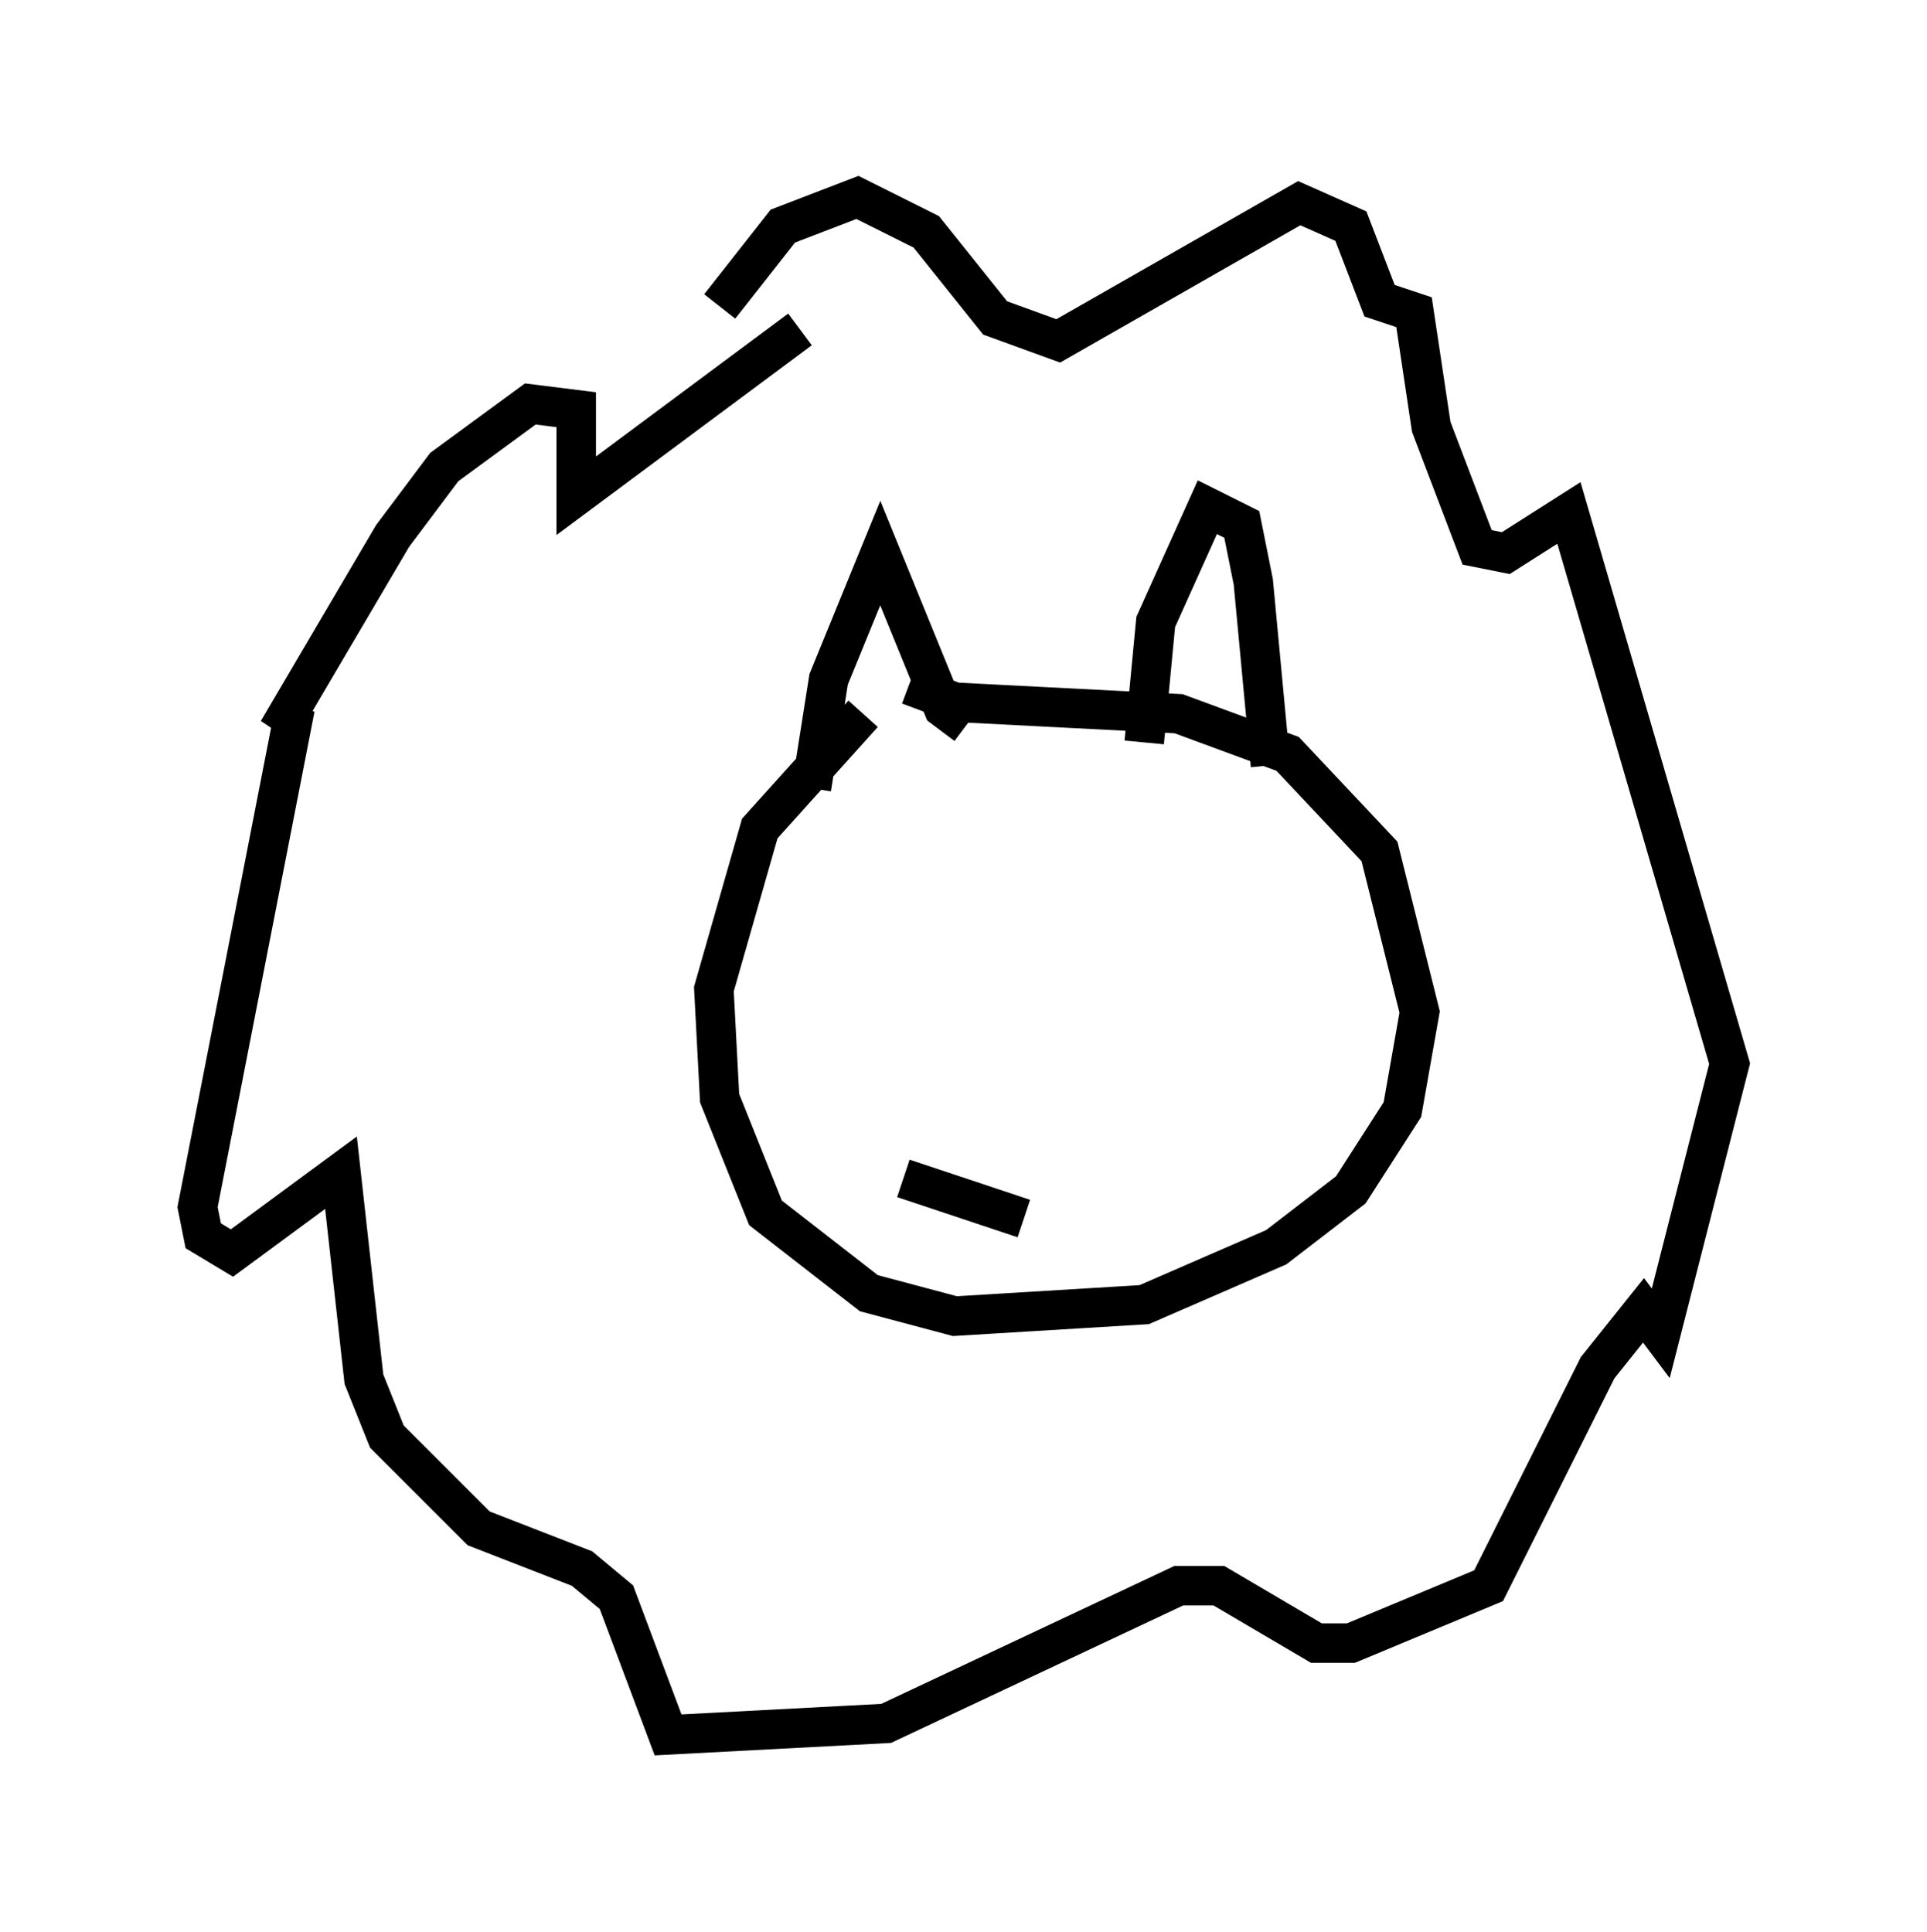 <?xml version="1.0" encoding="utf-8" ?>
<svg baseProfile="full" height="48.927" version="1.1" width="48.782" xmlns="http://www.w3.org/2000/svg" xmlns:ev="http://www.w3.org/2001/xml-events" xmlns:xlink="http://www.w3.org/1999/xlink"><defs /><rect fill="white" height="48.927" width="48.782" x="0" y="0" /><path d="M24.173, 17.201 m-2.324, 0.872 l-2.615, 2.905 -1.162, 4.067 l0.145, 2.76 1.162, 2.905 l2.615, 2.034 2.179, 0.581 l4.793, -0.291 3.341, -1.453 l1.888, -1.453 1.307, -2.034 l0.436, -2.469 -1.017, -4.067 l-2.324, -2.469 -2.76, -1.017 l-5.665, -0.291 -1.162, -0.436 m-2.469, 2.615 l0.436, -2.76 1.307, -3.196 l1.598, 3.922 0.581, 0.436 m4.503, 0.436 l0.291, -3.05 1.307, -2.905 l0.872, 0.436 0.291, 1.453 l0.436, 4.648 m-11.911, -11.039 l-5.665, 4.212 0.0, -2.179 l-1.162, -0.145 -2.179, 1.598 l-1.307, 1.743 -2.905, 4.939 l0.436, -0.581 -2.469, 12.637 l0.145, 0.726 0.726, 0.436 l2.76, -2.034 0.581, 5.229 l0.581, 1.453 2.324, 2.324 l2.615, 1.017 0.872, 0.726 l1.307, 3.486 5.52, -0.291 l7.408, -3.486 1.017, 0.0 l2.469, 1.453 0.872, 0.0 l3.486, -1.453 2.76, -5.52 l1.162, -1.453 0.436, 0.581 l1.743, -6.827 -4.067, -13.944 l-1.598, 1.017 -0.726, -0.145 l-1.162, -3.05 -0.436, -2.905 l-0.872, -0.291 -0.726, -1.888 l-1.307, -0.581 -6.101, 3.486 l-1.598, -0.581 -1.743, -2.179 l-1.743, -0.872 -1.888, 0.726 l-1.598, 2.034 m3.777, 15.397 l0.0, 0.0 m5.665, 0.726 l0.0, 0.0 m-4.793, 5.955 l3.05, 1.017 " fill="none" stroke="black" stroke-width="1" /></svg>